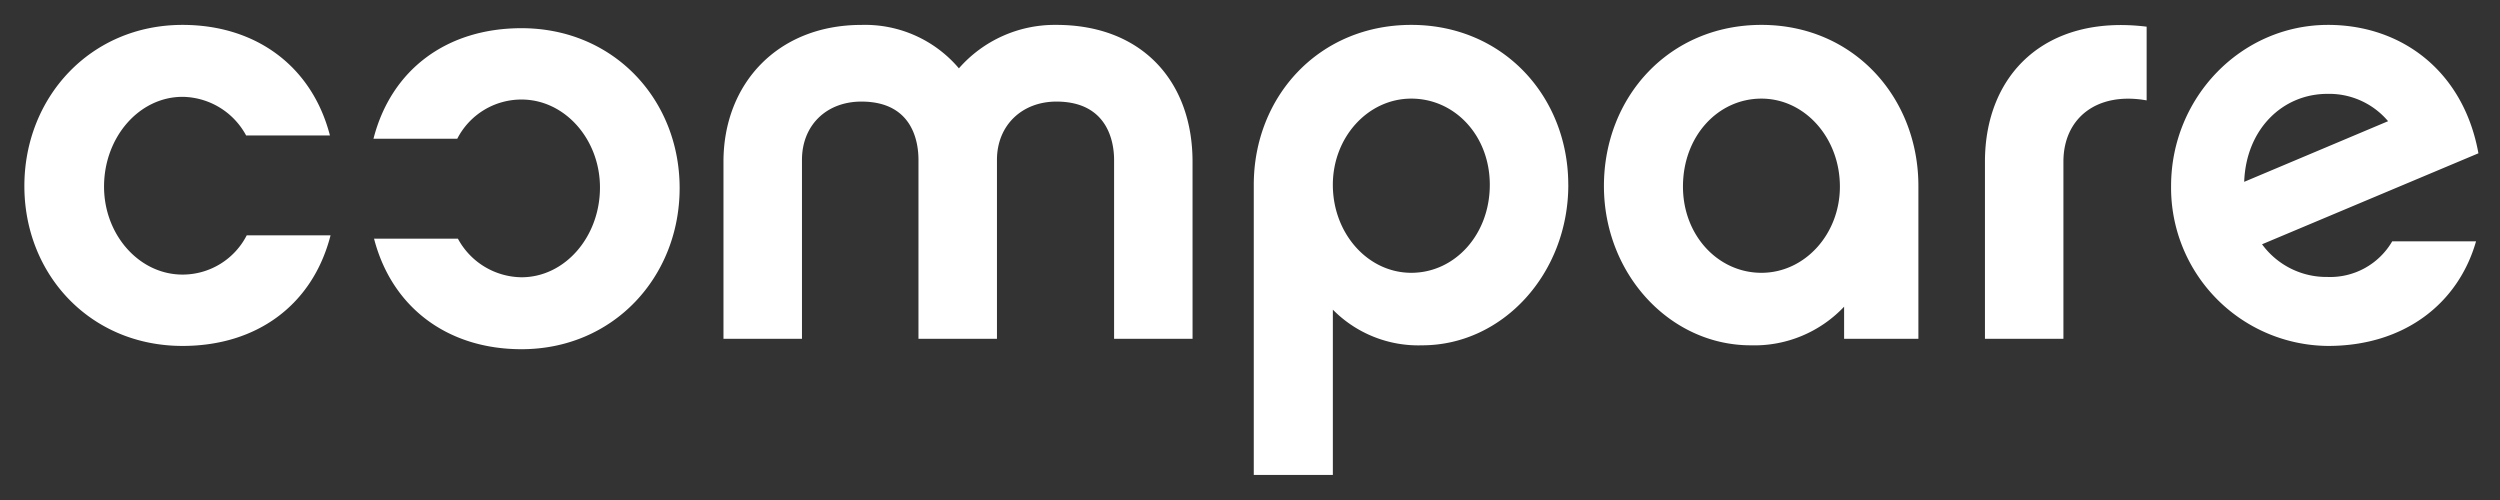 <svg id="Lager_1" data-name="Lager 1" xmlns="http://www.w3.org/2000/svg" viewBox="0 0 347.556 69.58"><rect x="0" y="0" width="347.556" height="69.58" fill="#333333" stroke="none"/><defs><style>.cls-1{fill:#fff;}</style></defs><title>Rityta 1</title><path class="cls-1" d="M311.994,25.279c.251-7.273,5.291-12.23,11.573-12.23a10.719,10.719,0,0,1,8.43,3.8Zm20.58,8.267a9.979,9.979,0,0,1-9.007,4.957,11.083,11.083,0,0,1-9.091-4.543l30.081-12.648C342.492,9.906,333.9,3.461,323.646,3.461c-12.066,0-21.817,10.082-21.817,22.4a21.994,21.994,0,0,0,21.817,22.231c10.579,0,18.1-5.868,20.581-14.545ZM298.431,3.708C284.3,1.974,275.953,10.4,275.953,22.47V47.1h10.909V22.47c0-6.031,4.627-9.751,11.569-8.514ZM255.787,25.943c0,6.608-4.877,11.983-10.909,11.983S233.97,32.718,233.97,25.943c0-7.026,4.873-12.233,10.908-12.233s10.909,5.454,10.909,12.233M266.7,25.86c0-12.317-9.007-22.4-21.818-22.4-12.893,0-21.9,10.082-21.9,22.4,0,12.229,9.174,22.147,20.413,22.147a17.148,17.148,0,0,0,12.977-5.371V47.1H266.7Zm-59.584-.167c0,6.942-4.878,12.233-10.913,12.233s-10.908-5.454-10.908-12.233c0-6.613,4.877-11.983,10.908-11.983s10.913,5.124,10.913,11.983m10.909,0c0-12.23-9.011-22.232-21.822-22.232-12.89,0-21.9,10-21.9,22.232V66.025h10.993V43.05a16.693,16.693,0,0,0,12.4,4.957c11.243,0,20.334-10,20.334-22.314M165.789,22.47c0-11.155-7.026-19.009-18.925-19.009A17.71,17.71,0,0,0,133.309,9.5a17.09,17.09,0,0,0-13.554-6.036c-11.653,0-19.176,8.184-19.176,19.009V47.1h10.913V22.223c0-4.793,3.386-8.1,8.263-8.1,7.189,0,7.933,5.7,7.933,8.1V47.1H138.6V22.223c0-4.793,3.473-8.1,8.267-8.1,7.189,0,8.016,5.7,8.016,8.1V47.1h10.909Z"/><path class="cls-1" d="M45.953,32.718H34.3a10.023,10.023,0,0,1-8.927,5.455c-6.031,0-10.909-5.538-10.909-12.23,0-6.863,4.878-12.48,10.909-12.48a10.184,10.184,0,0,1,8.844,5.371H45.869C43.391,9.246,35.621,3.461,25.373,3.461c-12.811,0-21.985,10.082-21.985,22.4s9.174,22.231,21.985,22.231c10.332,0,18.1-5.7,20.58-15.373"/><path class="cls-1" d="M51.915,19.291H63.568A10.023,10.023,0,0,1,72.5,13.837c6.031,0,10.909,5.538,10.909,12.229,0,6.863-4.878,12.48-10.909,12.48a10.184,10.184,0,0,1-8.844-5.37H52c2.478,9.587,10.248,15.372,20.5,15.372,12.811,0,21.985-10.081,21.985-22.4S85.306,3.919,72.5,3.919c-10.332,0-18.1,5.7-20.58,15.372"/></svg>
